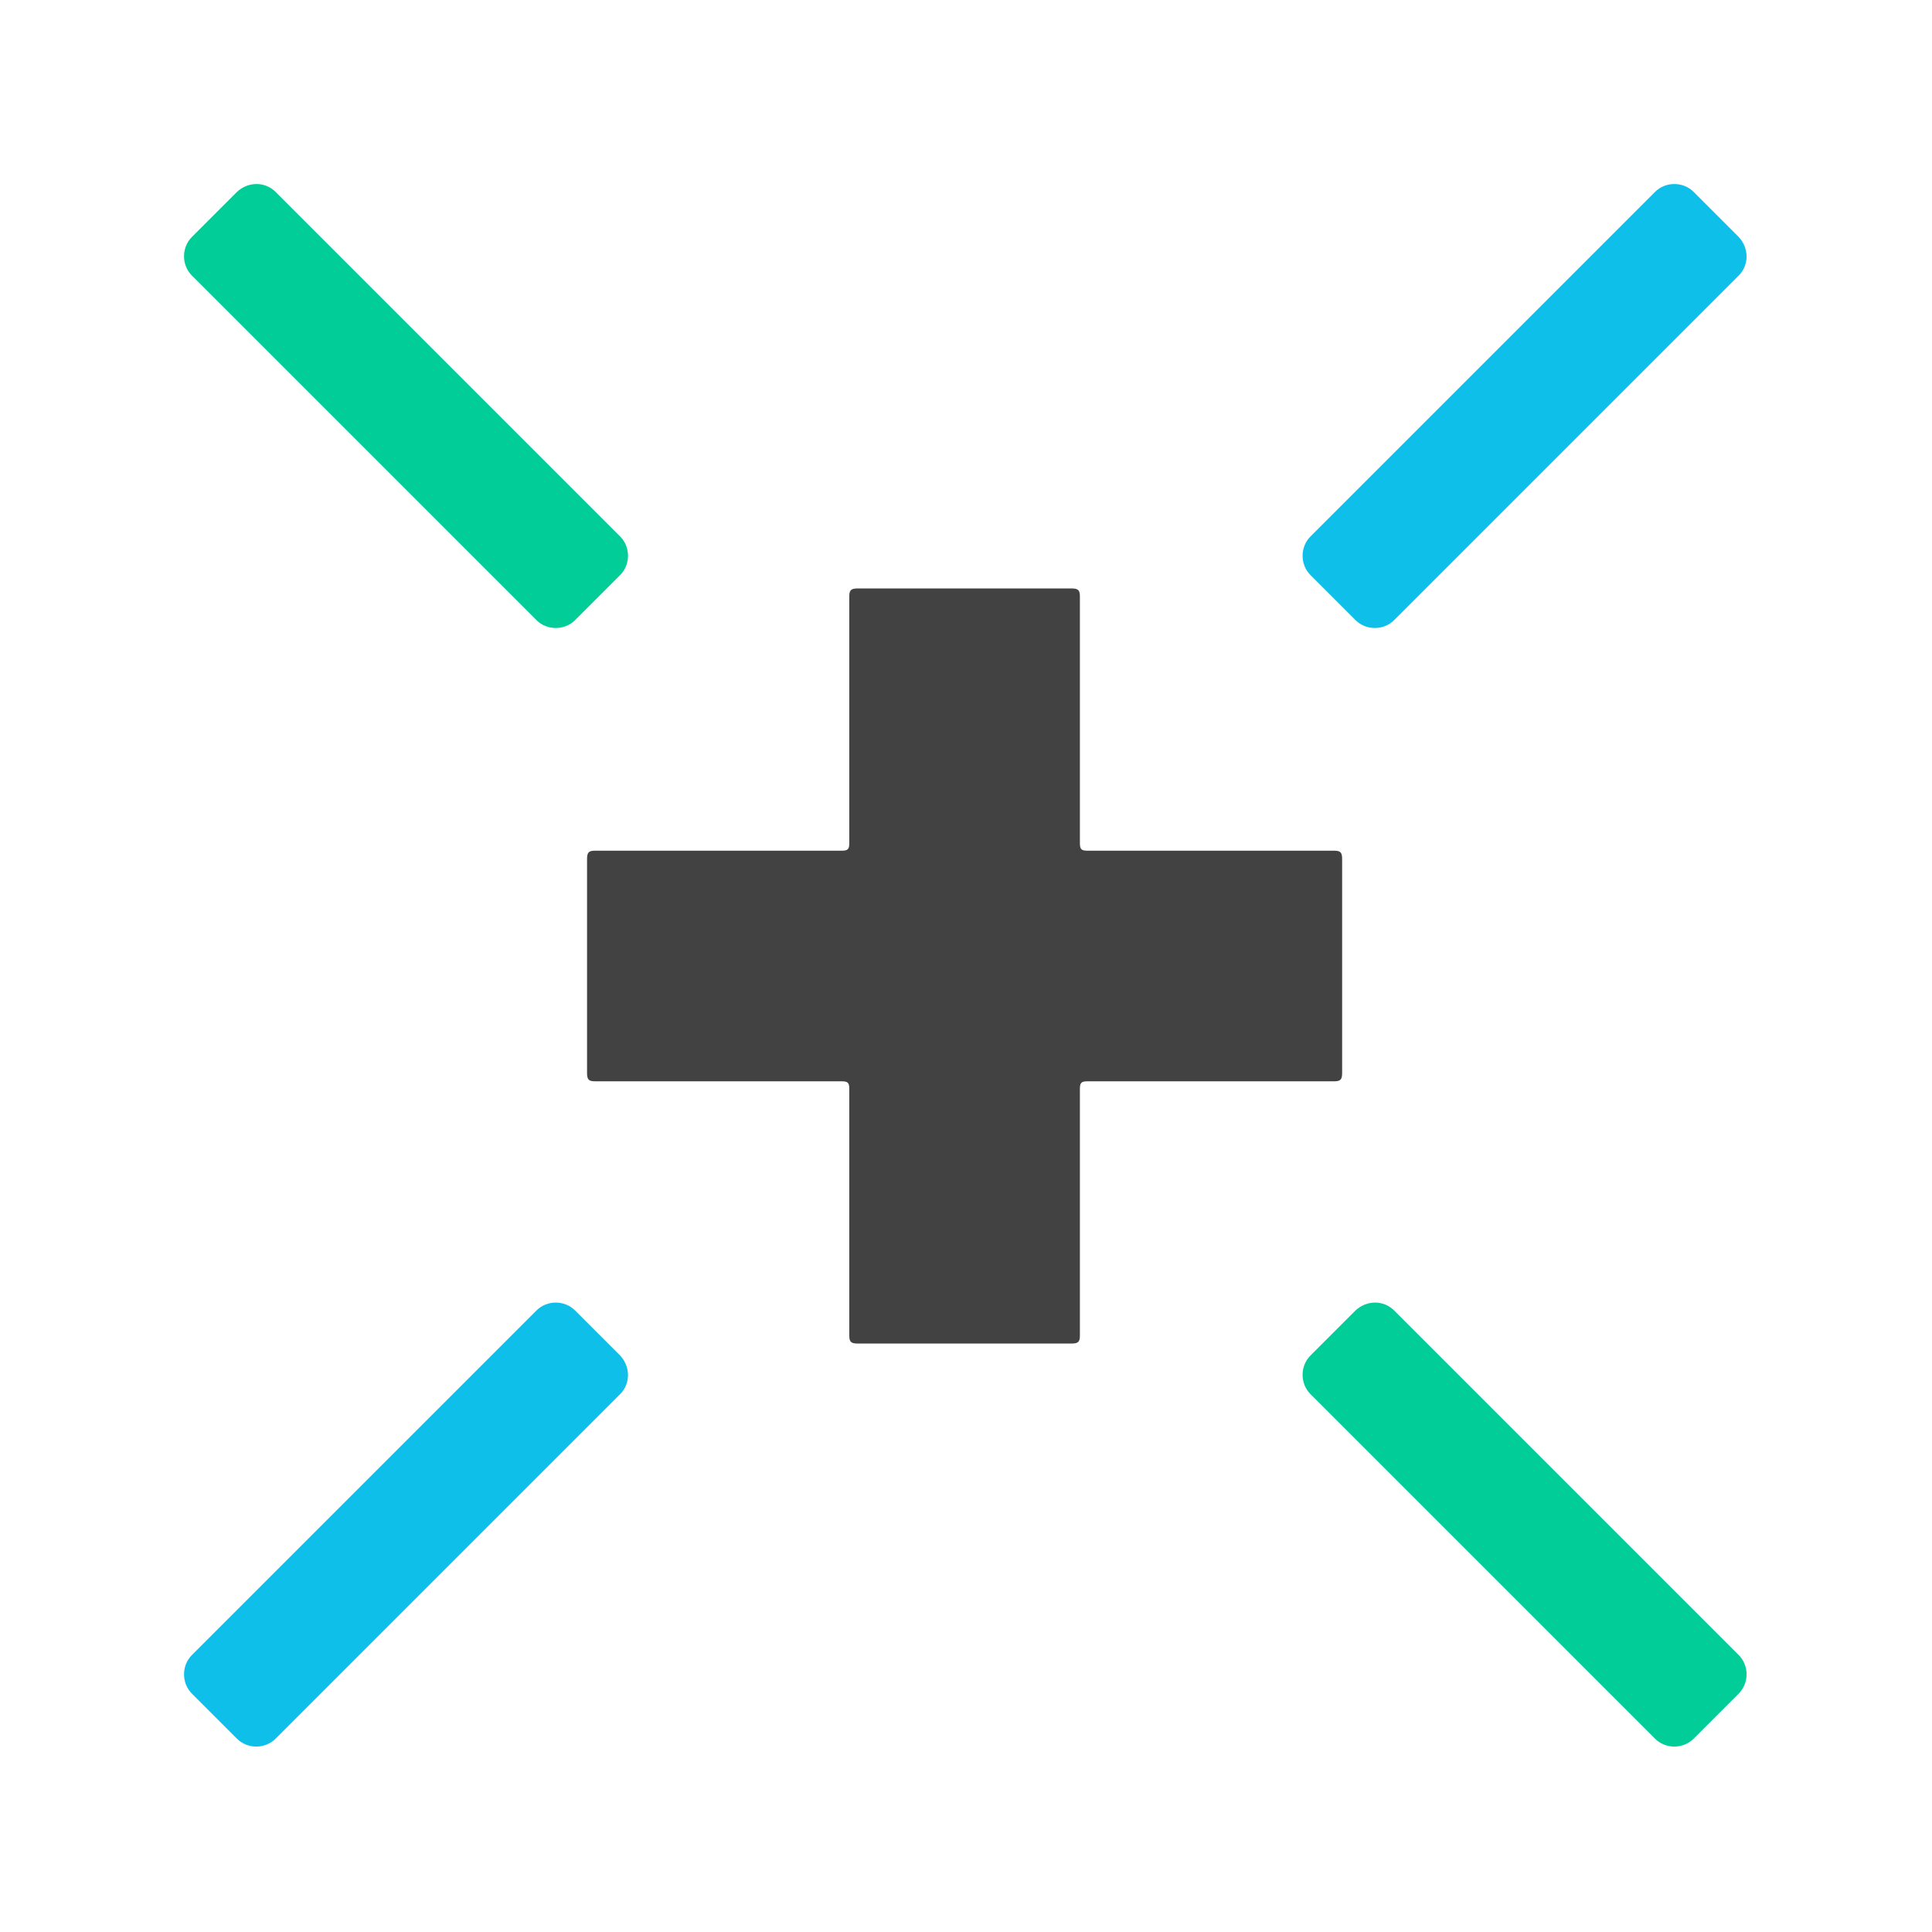 <?xml version="1.0" encoding="utf-8"?>
<!-- Generator: Adobe Illustrator 22.1.0, SVG Export Plug-In . SVG Version: 6.00 Build 0)  -->
<svg version="1.1" id="Layer_2" xmlns="http://www.w3.org/2000/svg" xmlns:xlink="http://www.w3.org/1999/xlink" x="0px" y="0px"
	 viewBox="0 0 274.8 274.8" style="enable-background:new 0 0 274.8 274.8;" xml:space="preserve">
<style type="text/css">
	.st0{fill:#0EBFE9;}
	.st1{fill:#00CD98;}
	.st2{fill:#424242;}
</style>
<g>
	<path class="st0" d="M247.3,39.2l-49,49c-1.5,1.5-4,1.5-5.5,0l-6.4-6.4c-1.5-1.5-1.5-4,0-5.5l49-49c1.5-1.5,4-1.5,5.5,0l6.4,6.4
		C248.8,35.3,248.8,37.7,247.3,39.2z"/>
	<path class="st1" d="M39.2,27.3l49,49c1.5,1.5,1.5,4,0,5.5l-6.4,6.4c-1.5,1.5-4,1.5-5.5,0l-49-49c-1.5-1.5-1.5-4,0-5.5l6.4-6.4
		C35.3,25.8,37.7,25.8,39.2,27.3z"/>
	<path class="st0" d="M88.2,198.3l-49,49c-1.5,1.5-4,1.5-5.5,0l-6.4-6.4c-1.5-1.5-1.5-4,0-5.5l49-49c1.5-1.5,4-1.5,5.5,0l6.4,6.4
		C89.7,194.4,89.7,196.8,88.2,198.3z"/>
	<path class="st1" d="M198.3,186.4l49,49c1.5,1.5,1.5,4,0,5.5l-6.4,6.4c-1.5,1.5-4,1.5-5.5,0l-49-49c-1.5-1.5-1.5-4,0-5.5l6.4-6.4
		C194.4,184.9,196.8,184.9,198.3,186.4z"/>
</g>
<path class="st2" d="M190.9,122.2c0-0.9-0.2-1.2-1.1-1.2c-11.7,0-23.4,0-35.1,0c-0.9,0-1.1-0.2-1.1-1.1c0-11.7,0-23.4,0-35.1
	c0-0.9-0.3-1.1-1.2-1.1c-5.1,0-10.1,0-15.2,0c-5.1,0-10.1,0-15.2,0c-0.9,0-1.2,0.2-1.2,1.1c0,11.7,0,23.4,0,35.1
	c0,0.9-0.2,1.1-1.1,1.1c-11.7,0-23.4,0-35.1,0c-0.9,0-1.1,0.3-1.1,1.2c0,5.1,0,10.1,0,15.2c0,5.1,0,10.1,0,15.2
	c0,0.9,0.2,1.2,1.1,1.2c11.7,0,23.4,0,35.1,0c0.9,0,1.1,0.2,1.1,1.1c0,11.7,0,23.4,0,35.1c0,0.9,0.3,1.1,1.2,1.1
	c5.1,0,10.1,0,15.2,0c5.1,0,10.1,0,15.2,0c0.9,0,1.2-0.2,1.2-1.1c0-11.7,0-23.4,0-35.1c0-0.9,0.2-1.1,1.1-1.1c11.7,0,23.4,0,35.1,0
	c0.9,0,1.1-0.3,1.1-1.2c0-5.1,0-10.1,0-15.2C190.9,132.3,190.9,127.2,190.9,122.2z"/>
</svg>
